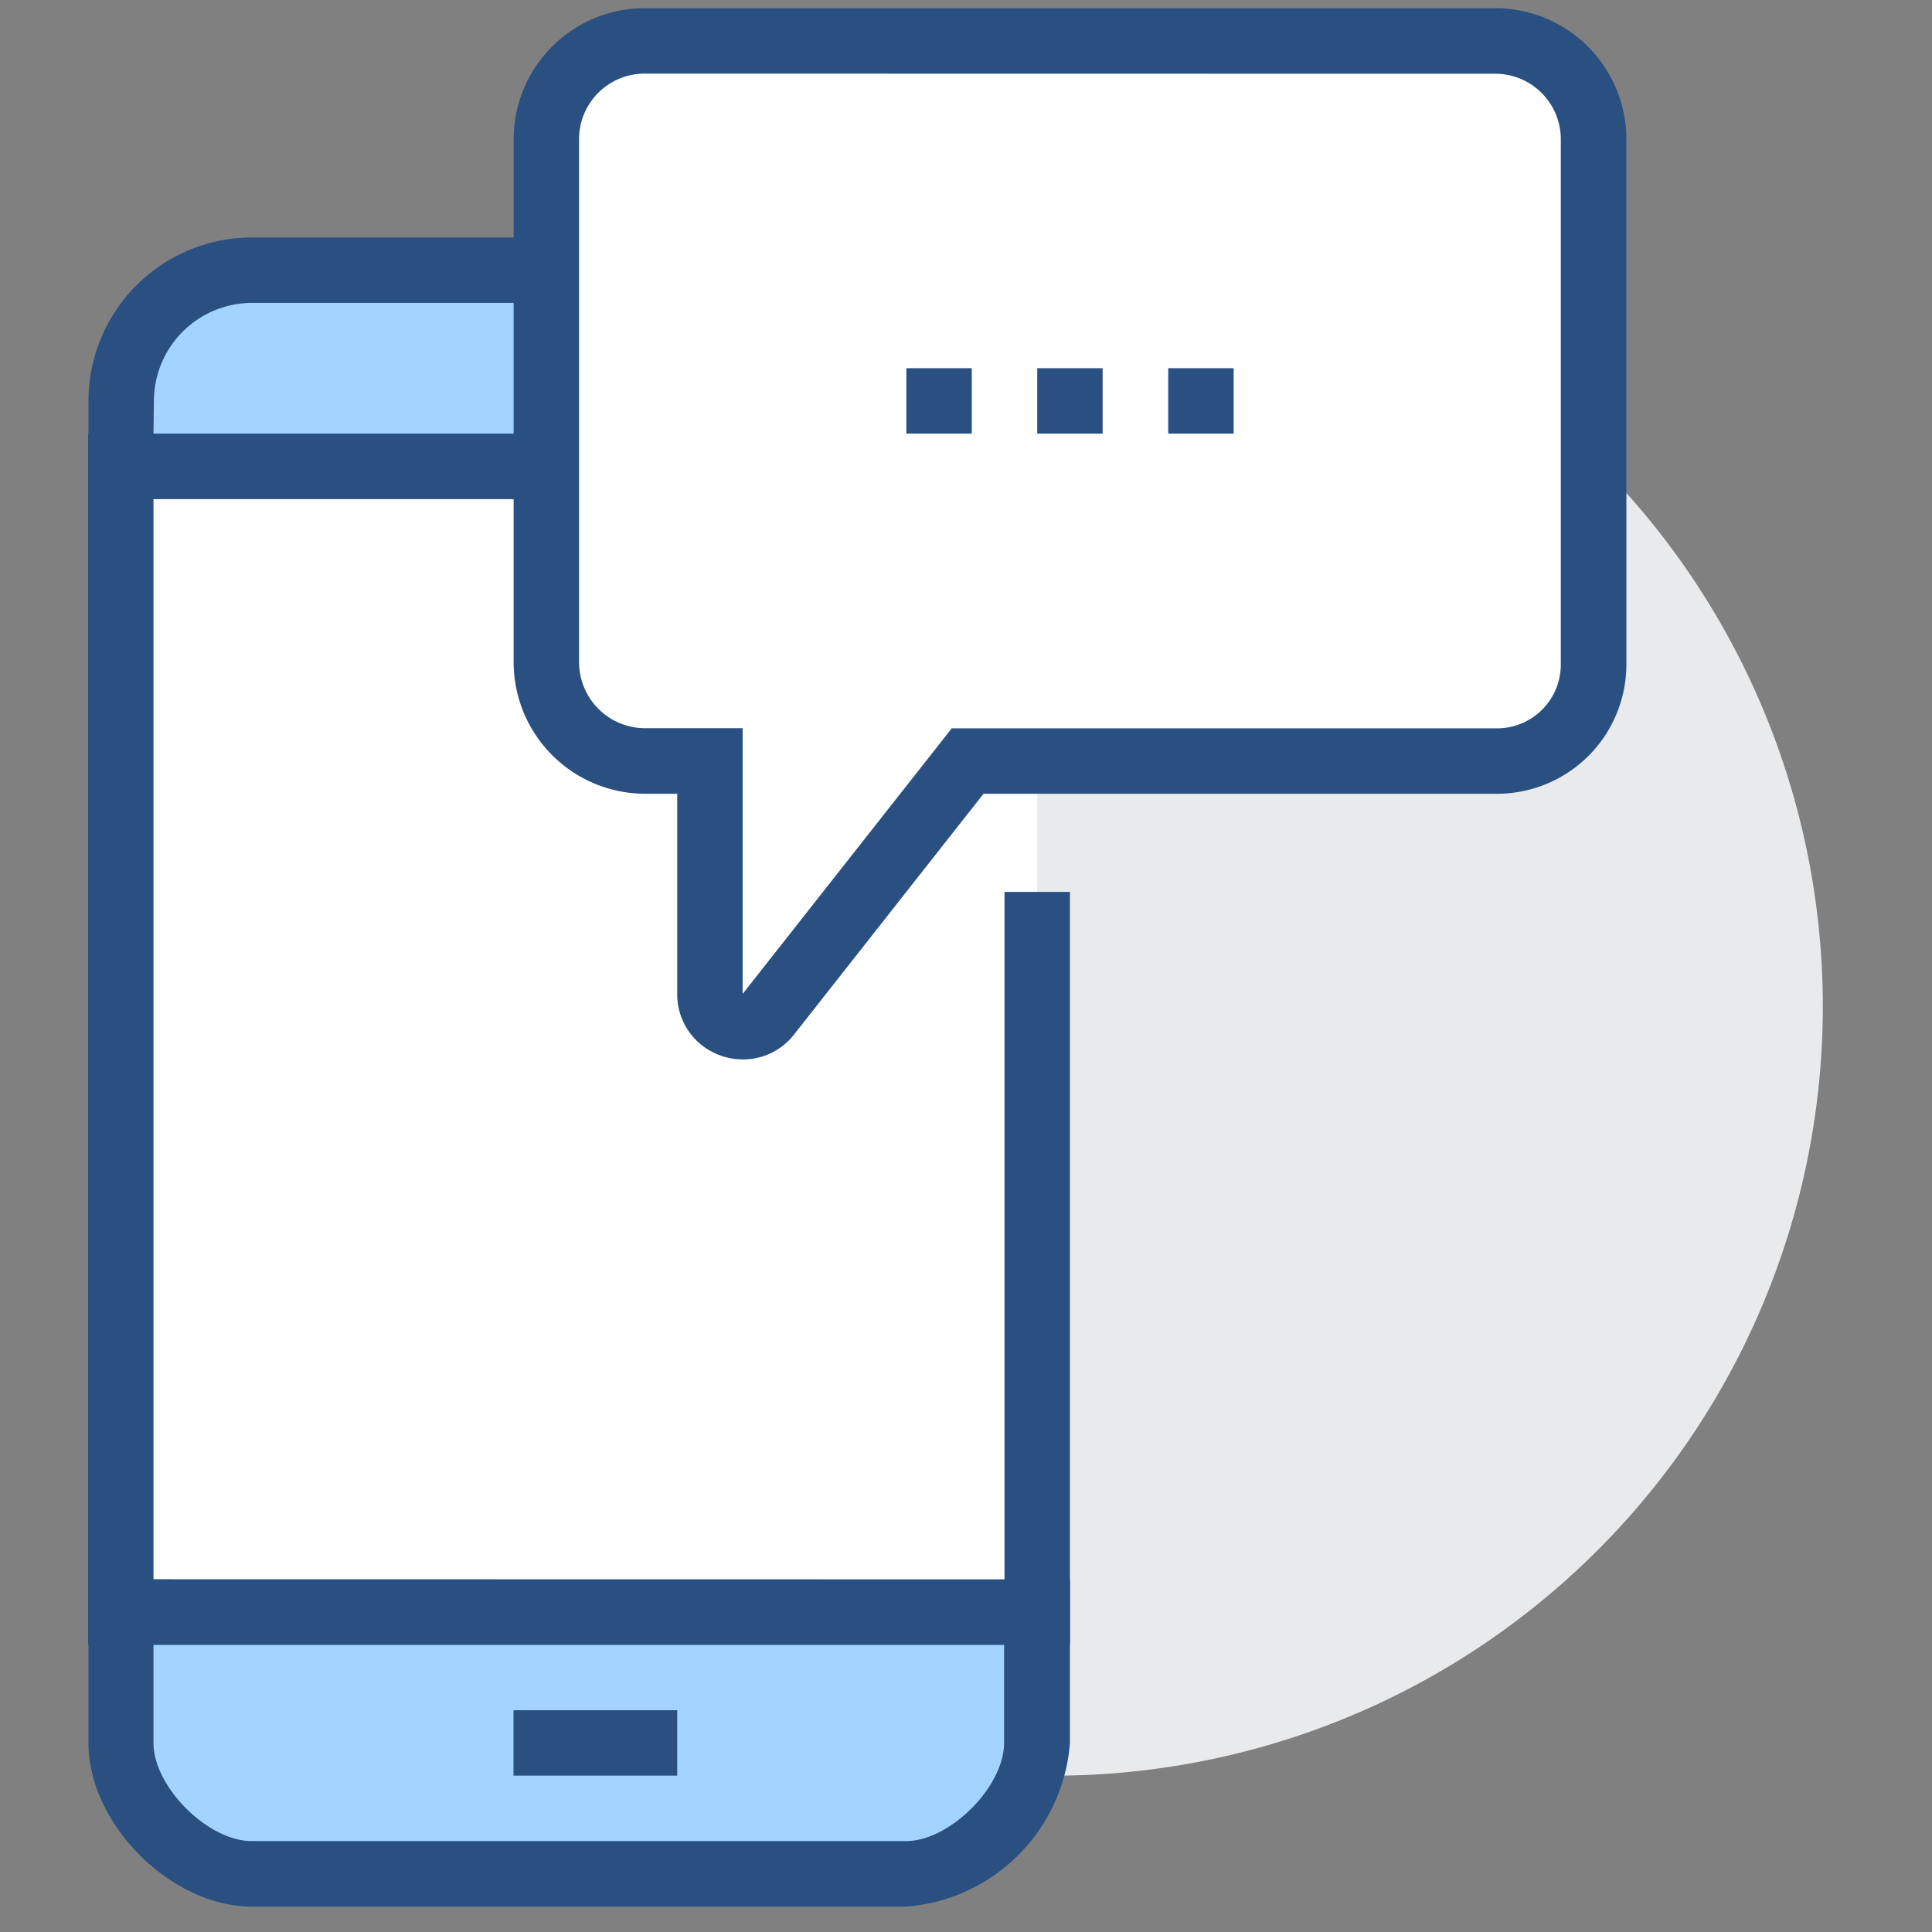 <?xml version="1.0" standalone="no"?><!DOCTYPE svg PUBLIC "-//W3C//DTD SVG 1.1//EN" "http://www.w3.org/Graphics/SVG/1.1/DTD/svg11.dtd"><svg t="1565854446347" class="icon" viewBox="0 0 1024 1024" version="1.1" xmlns="http://www.w3.org/2000/svg" p-id="7192" xmlns:xlink="http://www.w3.org/1999/xlink" width="200" height="200"><rect x="0" y="0" width="1024" height="1024" fill="#808080" stroke="none"/><defs><style type="text/css"></style></defs><path d="M558.421 533.422m-407.707 0a407.707 407.707 0 1 0 815.414 0 407.707 407.707 0 1 0-815.414 0Z" fill="#E9EAEB" p-id="7193"></path><path d="M549.751 247.24v-34.68a69.36 69.36 0 0 0-69.36-69.36h-346.8a69.36 69.36 0 0 0-69.36 69.36v34.68z" fill="#A3D4FF" p-id="7194"></path><path d="M567.091 264.58h-520.2v-52.02a86.7 86.7 0 0 1 86.7-86.7h346.8a86.7 86.7 0 0 1 86.7 86.7z m-485.737-34.68h451.057v-17.34a52.092 52.092 0 0 0-52.02-52.02h-346.8a52.092 52.092 0 0 0-52.02 52.02z" fill="#2A5082" p-id="7195"></path><path d="M64.014 854.429v69.36c0 33.163 36.125 69.36 69.36 69.36h346.8c33.163 0 69.432-36.125 69.36-69.36v-69.36z" fill="#A3D4FF" p-id="7196"></path><path d="M480.391 1010.561h-346.8c-42.989 0-86.7-43.784-86.7-86.7v-86.7h520.2v86.7a94.359 94.359 0 0 1-86.7 86.7z m-399.037-138.792v52.02c0 23.337 28.9 52.02 52.02 52.02h346.8c23.337 0 52.02-28.9 52.02-52.02v-52.02z" fill="#2A5082" p-id="7197"></path><path d="M64.014 247.24h485.737v607.189H64.014z" fill="#FFFFFF" p-id="7198"></path><path d="M567.091 871.769H46.674V229.9h520.417v121.38h-34.68v-86.7H81.354v572.437l451.057 0.072V472.732h34.68v399.037zM272.166 906.449h86.772v34.68H272.166z" fill="#2A5082" p-id="7199"></path><path d="M844.675 73.767v278.452a51.153 51.153 0 0 1-51.153 51.153H512.975L407.274 537.468a17.34 17.34 0 0 1-30.995-10.765V403.372h-34.391a52.526 52.526 0 0 1-52.309-52.309V73.767A52.02 52.02 0 0 1 341.598 21.675h451.057a52.02 52.02 0 0 1 52.02 52.092z" fill="#FFFFFF" p-id="7200"></path><path d="M393.835 561.527a35.33 35.33 0 0 1-11.56-1.951 34.319 34.319 0 0 1-23.337-32.802V420.712h-17.051a69.794 69.794 0 0 1-69.649-69.721V73.767A69.505 69.505 0 0 1 341.598 4.335h451.057a69.505 69.505 0 0 1 69.36 69.432v278.452a68.565 68.565 0 0 1-68.493 68.493H521.284L420.929 548.233a34.247 34.247 0 0 1-27.094 13.294zM341.598 39.015a34.752 34.752 0 0 0-34.68 34.68v277.296a35.041 35.041 0 0 0 34.969 34.969h51.731v140.815l110.832-140.743h289a33.813 33.813 0 0 0 33.813-33.813V73.767a34.752 34.752 0 0 0-34.68-34.68z" fill="#2A5082" p-id="7201"></path><path d="M480.391 195.147h34.68v34.68h-34.68zM549.751 195.147h34.68v34.68h-34.68zM619.183 195.147h34.68v34.68h-34.68z" fill="#2A5082" p-id="7202"></path></svg>